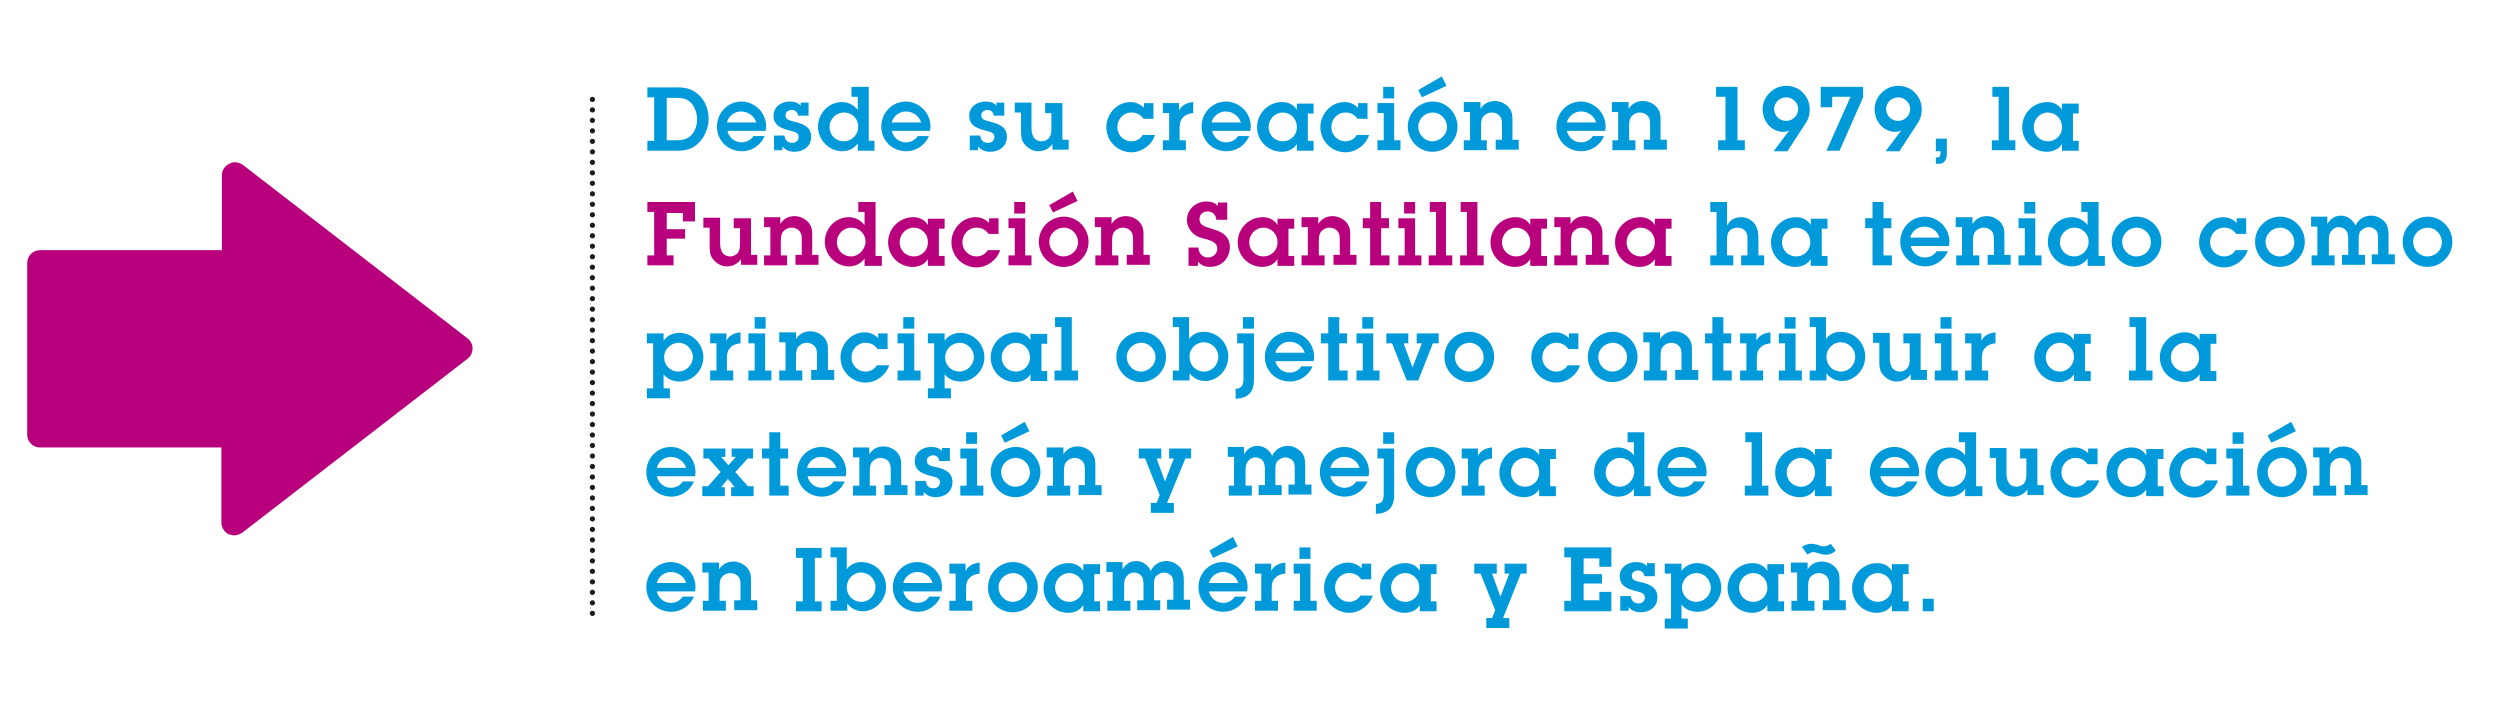 <?xml version="1.0" encoding="utf-8"?>
<!-- Generator: Adobe Illustrator 18.0.0, SVG Export Plug-In . SVG Version: 6.00 Build 0)  -->
<!DOCTYPE svg PUBLIC "-//W3C//DTD SVG 1.1//EN" "http://www.w3.org/Graphics/SVG/1.1/DTD/svg11.dtd">
<svg version="1.1" xmlns="http://www.w3.org/2000/svg" xmlns:xlink="http://www.w3.org/1999/xlink" x="0px" y="0px"
	 viewBox="0 0 477.7 137.8" enable-background="new 0 0 477.7 137.8" xml:space="preserve">
<g id="Capa_1">
</g>
<g id="Capa_2">
	<g>
		<path fill="#B9007C" d="M44.8,102.3c-0.4,0-0.7-0.1-1.1-0.2c-0.8-0.4-1.4-1.3-1.4-2.2V85.5H7.6c-1.3,0-2.4-1.1-2.4-2.4V50.2
			c0-1.3,1.1-2.4,2.4-2.4h34.8V33.5c0-0.9,0.5-1.8,1.4-2.2c0.3-0.2,0.7-0.3,1.1-0.3c0.5,0,1.1,0.2,1.5,0.5l43,33.2
			c0.6,0.5,0.9,1.2,0.9,1.9c0,0.8-0.4,1.5-0.9,1.9l-43,33.2C45.8,102.1,45.3,102.3,44.8,102.3"/>
		<path fill="#009ADA" d="M123.7,28.8h5.7c1.8,0,3.2-0.4,4.4-1.8c1-1.2,1.6-2.7,1.6-4.2c0-1.7-0.5-3.3-1.7-4.5
			c-1.2-1.2-2.5-1.6-4.2-1.6h-5.8v1.9h1.3v8.3h-1.3V28.8z M127.3,18.7h1.9c1.1,0,2,0.1,2.9,1c0.7,0.8,1.1,2,1.1,3.1
			c0,1-0.3,2.1-1,2.9c-0.8,0.9-1.8,1.1-3,1.1h-1.8V18.7z M143.9,26.1c-0.5,0.7-1.3,1.1-2.2,1.1c-1.3,0-2.4-0.9-2.7-2.2h7.3l0.1-0.7
			c0-1.3-0.4-2.4-1.3-3.4c-0.9-0.9-2.1-1.5-3.4-1.5c-2.7,0-4.7,2.2-4.7,4.8c0,2.7,2.1,4.7,4.8,4.7c1.9,0,3.6-1.2,4.3-2.9H143.9z
			 M138.9,23.4c0.3-1.2,1.4-2.1,2.7-2.1c1.3,0,2.5,0.8,2.9,2.1H138.9z M147.9,26.1v2.6h1.6V28c0.6,0.7,1.4,1,2.3,1
			c1.7,0,3.2-1,3.2-2.9c0-2-1.8-2.5-3.4-2.9c-0.7-0.2-1.5-0.3-1.5-1.2c0-0.6,0.6-1,1.2-1c0.6,0,1.1,0.4,1.2,1.1h2v-2.5H153v0.6
			c-0.5-0.6-1.2-0.8-2.1-0.8c-1.6,0-3.1,1-3.1,2.7c0,2,1.7,2.5,3.3,2.9c0.7,0.2,1.5,0.3,1.5,1.2c0,0.7-0.6,1.1-1.2,1.1
			c-0.9,0-1.4-0.5-1.5-1.4H147.9z M163.9,28.8h3.2v-1.9H166V16.6h-3.3v1.9h1.2V21c-0.7-0.9-1.8-1.5-3-1.5c-2.6,0-4.6,2.2-4.6,4.7
			c0,2.5,2.1,4.7,4.6,4.7c1.2,0,2.3-0.5,3-1.5V28.8z M161.2,27c-1.5,0-2.7-1.2-2.7-2.7c0-1.5,1.2-2.8,2.8-2.8c1.5,0,2.7,1.2,2.7,2.7
			C164,25.7,162.8,27,161.2,27 M175.3,26.1c-0.5,0.7-1.3,1.1-2.2,1.1c-1.3,0-2.4-0.9-2.7-2.2h7.3l0.1-0.7c0-1.3-0.4-2.4-1.3-3.4
			c-0.9-0.9-2.1-1.5-3.4-1.5c-2.7,0-4.7,2.2-4.7,4.8c0,2.7,2.1,4.7,4.8,4.7c1.9,0,3.6-1.2,4.3-2.9H175.3z M170.4,23.4
			c0.3-1.2,1.4-2.1,2.7-2.1c1.3,0,2.5,0.8,2.9,2.1H170.4z M185.3,26.1v2.6h1.6V28c0.6,0.7,1.4,1,2.3,1c1.7,0,3.2-1,3.2-2.9
			c0-2-1.8-2.5-3.4-2.9c-0.7-0.2-1.5-0.3-1.5-1.2c0-0.6,0.6-1,1.2-1c0.6,0,1.1,0.4,1.2,1.1h2v-2.5h-1.5v0.6
			c-0.5-0.6-1.2-0.8-2.1-0.8c-1.6,0-3.1,1-3.1,2.7c0,2,1.7,2.5,3.3,2.9c0.7,0.2,1.5,0.3,1.5,1.2c0,0.7-0.6,1.1-1.2,1.1
			c-0.9,0-1.4-0.5-1.5-1.4H185.3z M202.9,19.7h-3.2v1.9h1.2v2.9c0,0.6,0,1.2-0.4,1.8c-0.4,0.5-1,0.7-1.5,0.7c-0.6,0-1.2-0.3-1.5-0.8
			c-0.3-0.5-0.4-1.1-0.4-1.7v-4.9h-3.2v1.9h1.2v3.6c0,1,0.1,1.9,0.8,2.6c0.6,0.7,1.5,1.2,2.5,1.2c1.1,0,2.1-0.5,2.7-1.4v1.1h3.1
			v-1.9h-1.2V19.7z M218.4,25.7c-0.4,0.8-1.3,1.3-2.2,1.3c-1.5,0-2.7-1.2-2.7-2.7c0-1.5,1.1-2.8,2.7-2.8c0.5,0,0.9,0.1,1.3,0.3
			c0.4,0.2,0.7,0.5,1,0.9h1.9v-3h-1.8v0.9c-0.7-0.7-1.6-1.1-2.6-1.1c-2.6,0-4.6,2.3-4.6,4.8c0,2.7,2.2,4.8,4.8,4.8
			c2,0,3.9-1.4,4.5-3.3H218.4z M225.3,19.7h-3.1v1.9h1.2v5.2h-1.2v1.9h4.4v-1.9h-1.2v-2.3c0-0.8,0.1-1.6,0.8-2.2
			c0.5-0.5,1.1-0.6,1.8-0.7v-2.1c-1.2,0.1-2.2,0.6-2.7,1.6V19.7z M236.5,26.1c-0.5,0.7-1.3,1.1-2.2,1.1c-1.3,0-2.4-0.9-2.7-2.2h7.3
			l0.1-0.7c0-1.3-0.4-2.4-1.3-3.4c-0.9-0.9-2.1-1.5-3.4-1.5c-2.7,0-4.7,2.2-4.7,4.8c0,2.7,2.1,4.7,4.8,4.7c1.9,0,3.6-1.2,4.3-2.9
			H236.5z M231.5,23.4c0.3-1.2,1.4-2.1,2.7-2.1c1.3,0,2.5,0.8,2.9,2.1H231.5z M247.8,28.8h3.2v-1.9h-1.1v-5.2h1.1v-1.9h-3.2V21
			c-0.6-1-1.6-1.5-2.8-1.5c-2.7,0-4.8,2.2-4.8,4.8c0,2.6,2.1,4.7,4.7,4.7c1.2,0,2.3-0.5,2.9-1.5V28.8z M245.1,27
			c-1.5,0-2.7-1.2-2.7-2.7c0-1.5,1.2-2.8,2.7-2.8c1.5,0,2.7,1.2,2.7,2.7C247.9,25.7,246.7,27,245.1,27 M259.3,25.7
			c-0.4,0.8-1.3,1.3-2.2,1.3c-1.5,0-2.7-1.2-2.7-2.7c0-1.5,1.1-2.8,2.7-2.8c0.5,0,0.9,0.1,1.3,0.3c0.4,0.2,0.7,0.5,1,0.9h1.9v-3
			h-1.8v0.9c-0.7-0.7-1.6-1.1-2.6-1.1c-2.6,0-4.6,2.3-4.6,4.8c0,2.7,2.2,4.8,4.8,4.8c2,0,3.9-1.4,4.5-3.3H259.3z M266.4,19.7h-3.2
			v1.9h1.2v5.2h-1.2v1.9h4.4v-1.9h-1.2V19.7z M266.4,16.6h-2.1v2.2h2.1V16.6z M273.7,29c2.7,0,4.8-2.2,4.8-4.8
			c0-2.6-2.1-4.8-4.7-4.8c-2.6,0-4.8,2.1-4.8,4.8C269,26.8,271.1,29,273.7,29 M273.7,27c-1.5,0-2.7-1.3-2.7-2.8
			c0-1.5,1.3-2.7,2.8-2.7c1.5,0,2.7,1.3,2.7,2.8C276.5,25.7,275.2,27,273.7,27 M271.7,18.6l4.7-2.2l-0.9-1.8l-4.5,2.6L271.7,18.6z
			 M280.9,26.8h-1.2v1.9h4.4v-1.9H283v-2.6c0-0.6,0-1.4,0.4-1.9c0.4-0.5,1-0.8,1.6-0.8c0.6,0,1.2,0.2,1.6,0.7
			c0.4,0.5,0.4,1.1,0.4,1.6v2.9h-1.2v1.9h4.4v-1.9h-1.2v-3.6c0-1,0-1.8-0.8-2.7c-0.7-0.7-1.6-1.1-2.6-1.1c-1.1,0-2.1,0.5-2.7,1.5
			v-1.3h-3.2v1.9h1.2V26.8z M304.3,26.1c-0.5,0.7-1.3,1.1-2.2,1.1c-1.3,0-2.4-0.9-2.7-2.2h7.3l0.1-0.7c0-1.3-0.4-2.4-1.3-3.4
			c-0.9-0.9-2.1-1.5-3.4-1.5c-2.7,0-4.7,2.2-4.7,4.8c0,2.7,2.1,4.7,4.8,4.7c1.9,0,3.6-1.2,4.3-2.9H304.3z M299.4,23.4
			c0.3-1.2,1.4-2.1,2.7-2.1c1.3,0,2.5,0.8,2.9,2.1H299.4z M309.3,26.8h-1.2v1.9h4.4v-1.9h-1.2v-2.6c0-0.6,0-1.4,0.4-1.9
			c0.4-0.5,1-0.8,1.6-0.8c0.6,0,1.2,0.2,1.6,0.7c0.4,0.5,0.4,1.1,0.4,1.6v2.9h-1.2v1.9h4.4v-1.9h-1.2v-3.6c0-1,0-1.8-0.8-2.7
			c-0.7-0.7-1.6-1.1-2.6-1.1c-1.1,0-2.1,0.5-2.7,1.5v-1.3h-3.2v1.9h1.2V26.8z M331.9,16.6h-4v1.9h1.8v8.3h-1.4v1.9h5.1v-1.9h-1.4
			V16.6z M341.6,28.8l3.2-4.9c0.7-1,1-1.8,1-3c0-1.3-0.5-2.4-1.4-3.3c-0.8-0.8-2-1.2-3.1-1.2c-2.4,0-4.5,2-4.5,4.5
			c0,2.2,1.6,4.3,4,4.3c0.4,0,0.7-0.1,1.1-0.3l-3,4H341.6z M341.3,23.1c-1.3,0-2.3-1-2.3-2.3c0-1.2,1.1-2.2,2.3-2.2
			c1.2,0,2.3,1,2.3,2.2C343.6,22,342.6,23.1,341.3,23.1 M347.9,16.6v3.9h2.2v-2h3.5L349,28.8h2.5l4.5-10.2v-2H347.9z M363,28.8
			l3.2-4.9c0.7-1,1-1.8,1-3c0-1.3-0.5-2.4-1.4-3.3c-0.8-0.8-2-1.2-3.1-1.2c-2.4,0-4.5,2-4.5,4.5c0,2.2,1.6,4.3,4,4.3
			c0.4,0,0.7-0.1,1.1-0.3l-3,4H363z M362.7,23.1c-1.3,0-2.3-1-2.3-2.3c0-1.2,1.1-2.2,2.3-2.2c1.2,0,2.3,1,2.3,2.2
			C365,22,364,23.1,362.7,23.1 M370.8,28.8V29c0,0.5,0,1.1-0.7,1.1h-0.2v1.2h0.3c0.6,0,1,0,1.4-0.5c0.4-0.5,0.4-1,0.4-1.6v-2.7h-2.1
			v2.4H370.8z M383.9,16.6h-3.2v1.9h1.2v8.3h-1.3v1.9h4.5v-1.9h-1.2V16.6z M394,28.8h3.2v-1.9h-1.1v-5.2h1.1v-1.9H394V21
			c-0.6-1-1.6-1.5-2.8-1.5c-2.7,0-4.8,2.2-4.8,4.8c0,2.6,2.1,4.7,4.7,4.7c1.2,0,2.3-0.5,2.9-1.5V28.8z M391.3,27
			c-1.5,0-2.7-1.2-2.7-2.7c0-1.5,1.2-2.8,2.7-2.8c1.5,0,2.7,1.2,2.7,2.7C394.1,25.7,392.9,27,391.3,27"/>
		<path fill="#B9007C" d="M125,48.8h-1.3v1.9h5v-1.9h-1.3v-3.2h3.5v-1.8h-3.5v-3.1h3.1v1.6h2.3v-3.7h-9.1v1.9h1.3V48.8z M143.4,41.7
			h-3.2v1.9h1.2v2.9c0,0.6,0,1.2-0.4,1.8c-0.4,0.5-1,0.7-1.5,0.7c-0.6,0-1.2-0.3-1.5-0.8c-0.3-0.5-0.4-1.1-0.4-1.7v-4.9h-3.2v1.9
			h1.2v3.6c0,1,0.1,1.9,0.8,2.6c0.6,0.7,1.5,1.2,2.5,1.2c1.1,0,2.1-0.5,2.7-1.4v1.1h3.1v-1.9h-1.2V41.7z M147.2,48.8H146v1.9h4.4
			v-1.9h-1.2v-2.6c0-0.6,0-1.4,0.4-1.9c0.4-0.5,1-0.8,1.6-0.8c0.6,0,1.2,0.2,1.6,0.7c0.4,0.5,0.4,1.1,0.4,1.6v2.9h-1.2v1.9h4.4v-1.9
			h-1.2v-3.6c0-1,0-1.8-0.8-2.7c-0.7-0.7-1.6-1.1-2.6-1.1c-1.1,0-2.1,0.5-2.7,1.5v-1.3H146v1.9h1.2V48.8z M165.3,50.8h3.2v-1.9h-1.2
			V38.6h-3.3v1.9h1.2V43c-0.7-0.9-1.8-1.5-3-1.5c-2.6,0-4.6,2.2-4.6,4.7c0,2.5,2.1,4.7,4.6,4.7c1.2,0,2.3-0.5,3-1.5V50.8z M162.6,49
			c-1.5,0-2.7-1.2-2.7-2.7c0-1.5,1.2-2.8,2.8-2.8c1.5,0,2.7,1.2,2.7,2.7C165.3,47.7,164.1,49,162.6,49 M177.3,50.8h3.2v-1.9h-1.1
			v-5.2h1.1v-1.9h-3.2V43c-0.6-1-1.6-1.5-2.8-1.5c-2.7,0-4.8,2.2-4.8,4.8c0,2.6,2.1,4.7,4.7,4.7c1.2,0,2.3-0.5,2.9-1.5V50.8z
			 M174.6,49c-1.5,0-2.7-1.2-2.7-2.7c0-1.5,1.2-2.8,2.7-2.8c1.5,0,2.7,1.2,2.7,2.7C177.4,47.7,176.2,49,174.6,49 M188.8,47.7
			c-0.4,0.8-1.3,1.3-2.2,1.3c-1.5,0-2.7-1.2-2.7-2.7c0-1.5,1.1-2.8,2.7-2.8c0.5,0,0.9,0.1,1.3,0.3c0.4,0.2,0.7,0.5,1,0.9h1.9v-3H189
			v0.9c-0.7-0.7-1.6-1.1-2.6-1.1c-2.6,0-4.6,2.3-4.6,4.8c0,2.7,2.2,4.8,4.8,4.8c2,0,3.9-1.4,4.5-3.3H188.8z M195.9,41.7h-3.2v1.9
			h1.2v5.2h-1.2v1.9h4.4v-1.9h-1.2V41.7z M195.9,38.6h-2.1v2.2h2.1V38.6z M203.2,51c2.7,0,4.8-2.2,4.8-4.8c0-2.6-2.1-4.8-4.7-4.8
			c-2.6,0-4.8,2.1-4.8,4.8C198.5,48.8,200.6,51,203.2,51 M203.2,49c-1.5,0-2.7-1.3-2.7-2.8c0-1.5,1.3-2.7,2.8-2.7
			c1.5,0,2.7,1.3,2.7,2.8C206,47.8,204.7,49,203.2,49 M201.2,40.6l4.7-2.2l-0.9-1.8l-4.5,2.6L201.2,40.6z M210.5,48.8h-1.2v1.9h4.4
			v-1.9h-1.2v-2.6c0-0.6,0-1.4,0.4-1.9c0.4-0.5,1-0.8,1.6-0.8c0.6,0,1.2,0.2,1.6,0.7c0.4,0.5,0.4,1.1,0.4,1.6v2.9h-1.2v1.9h4.4v-1.9
			h-1.2v-3.6c0-1,0-1.8-0.8-2.7c-0.7-0.7-1.6-1.1-2.6-1.1c-1.1,0-2.1,0.5-2.7,1.5v-1.3h-3.2v1.9h1.2V48.8z M227.1,47.2v3.6h1.8V50
			c0.6,0.7,1.4,1,2.3,1c2.2,0,3.8-1.6,3.8-3.8c0-1-0.4-1.9-1.2-2.5c-0.8-0.6-1.7-0.8-2.6-1.1c-0.9-0.3-2-0.5-2-1.7
			c0-1,0.7-1.5,1.6-1.5c0.9,0,1.6,0.7,1.6,1.6h2.1v-3.3h-1.8v0.7c-0.5-0.7-1.3-0.9-2.2-0.9c-2,0-3.7,1.5-3.7,3.5
			c0,1.1,0.5,2,1.3,2.7c0.7,0.6,1.5,0.8,2.4,1c0.9,0.3,2.1,0.6,2.1,1.8c0,1-0.8,1.7-1.8,1.7c-1.1,0-1.8-0.9-1.8-1.9H227.1z
			 M244.1,50.8h3.2v-1.9h-1.1v-5.2h1.1v-1.9h-3.2V43c-0.6-1-1.6-1.5-2.8-1.5c-2.7,0-4.8,2.2-4.8,4.8c0,2.6,2.1,4.7,4.7,4.7
			c1.2,0,2.3-0.5,2.9-1.5V50.8z M241.4,49c-1.5,0-2.7-1.2-2.7-2.7c0-1.5,1.2-2.8,2.7-2.8c1.5,0,2.7,1.2,2.7,2.7
			C244.2,47.7,243,49,241.4,49 M249.9,48.8h-1.2v1.9h4.4v-1.9H252v-2.6c0-0.6,0-1.4,0.4-1.9c0.4-0.5,1-0.8,1.6-0.8
			c0.6,0,1.2,0.2,1.6,0.7c0.4,0.5,0.4,1.1,0.4,1.6v2.9h-1.2v1.9h4.4v-1.9H258v-3.6c0-1,0-1.8-0.8-2.7c-0.7-0.7-1.6-1.1-2.6-1.1
			c-1.1,0-2.1,0.5-2.7,1.5v-1.3h-3.2v1.9h1.2V48.8z M263.9,43.6h1.5v-1.9h-1.5v-3.1h-2.1v3.1h-1.4v1.9h1.4v7.1h3.7v-1.9h-1.6V43.6z
			 M270.4,41.7h-3.2v1.9h1.2v5.2h-1.2v1.9h4.4v-1.9h-1.2V41.7z M270.4,38.6h-2.1v2.2h2.1V38.6z M276.4,38.6h-3.2v1.9h1.2v8.3H273
			v1.9h4.5v-1.9h-1.2V38.6z M282.3,38.6h-3.2v1.9h1.2v8.3H279v1.9h4.5v-1.9h-1.2V38.6z M292.4,50.8h3.2v-1.9h-1.1v-5.2h1.1v-1.9
			h-3.2V43c-0.6-1-1.6-1.5-2.8-1.5c-2.7,0-4.8,2.2-4.8,4.8c0,2.6,2.1,4.7,4.7,4.7c1.2,0,2.3-0.5,2.9-1.5V50.8z M289.7,49
			c-1.5,0-2.7-1.2-2.7-2.7c0-1.5,1.2-2.8,2.7-2.8c1.5,0,2.7,1.2,2.7,2.7C292.5,47.7,291.3,49,289.7,49 M298.2,48.8H297v1.9h4.4v-1.9
			h-1.2v-2.6c0-0.6,0-1.4,0.4-1.9c0.4-0.5,1-0.8,1.6-0.8c0.6,0,1.2,0.2,1.6,0.7c0.4,0.5,0.4,1.1,0.4,1.6v2.9h-1.2v1.9h4.4v-1.9h-1.2
			v-3.6c0-1,0-1.8-0.8-2.7c-0.7-0.7-1.6-1.1-2.6-1.1c-1.1,0-2.1,0.5-2.7,1.5v-1.3H297v1.9h1.2V48.8z M316.2,50.8h3.2v-1.9h-1.1v-5.2
			h1.1v-1.9h-3.2V43c-0.6-1-1.6-1.5-2.8-1.5c-2.7,0-4.8,2.2-4.8,4.8c0,2.6,2.1,4.7,4.7,4.7c1.2,0,2.3-0.5,2.9-1.5V50.8z M313.5,49
			c-1.5,0-2.7-1.2-2.7-2.7c0-1.5,1.2-2.8,2.7-2.8c1.5,0,2.7,1.2,2.7,2.7C316.3,47.7,315.1,49,313.5,49"/>
		<path fill="#009ADA" d="M330,38.6h-3.2v1.9h1.2v8.3h-1.2v1.9h4.4v-1.9H330v-2.8c0-0.7,0-1.3,0.4-1.8c0.4-0.5,1-0.7,1.6-0.7
			c0.7,0,1.3,0.3,1.6,0.8c0.4,0.6,0.3,1.2,0.3,1.9v2.6h-1.2v1.9h4.4v-1.9H336v-3.1c0-1.1-0.1-2-0.7-2.9c-0.6-0.8-1.5-1.3-2.6-1.3
			c-1.2,0-2.1,0.5-2.7,1.6V38.6z M346,50.8h3.2v-1.9h-1.1v-5.2h1.1v-1.9H346V43c-0.6-1-1.6-1.5-2.8-1.5c-2.7,0-4.8,2.2-4.8,4.8
			c0,2.6,2.1,4.7,4.7,4.7c1.2,0,2.3-0.5,2.9-1.5V50.8z M343.2,49c-1.5,0-2.7-1.2-2.7-2.7c0-1.5,1.2-2.8,2.7-2.8
			c1.5,0,2.7,1.2,2.7,2.7C346,47.7,344.8,49,343.2,49 M359.9,43.6h1.5v-1.9h-1.5v-3.1h-2.1v3.1h-1.4v1.9h1.4v7.1h3.7v-1.9h-1.6V43.6
			z M370,48.1c-0.5,0.7-1.3,1.1-2.2,1.1c-1.3,0-2.4-0.9-2.7-2.2h7.3l0.1-0.7c0-1.3-0.4-2.4-1.3-3.4c-0.9-0.9-2.1-1.5-3.4-1.5
			c-2.7,0-4.7,2.2-4.7,4.8c0,2.7,2.1,4.7,4.8,4.7c1.9,0,3.6-1.2,4.3-2.9H370z M365,45.4c0.3-1.2,1.4-2.1,2.7-2.1
			c1.3,0,2.5,0.8,2.9,2.1H365z M375,48.8h-1.2v1.9h4.4v-1.9h-1.2v-2.6c0-0.6,0-1.4,0.4-1.9c0.4-0.5,1-0.8,1.6-0.8
			c0.6,0,1.2,0.2,1.6,0.7c0.4,0.5,0.4,1.1,0.4,1.6v2.9h-1.2v1.9h4.4v-1.9h-1.2v-3.6c0-1,0-1.8-0.8-2.7c-0.7-0.7-1.6-1.1-2.6-1.1
			c-1.1,0-2.1,0.5-2.7,1.5v-1.3h-3.2v1.9h1.2V48.8z M388.9,41.7h-3.2v1.9h1.2v5.2h-1.2v1.9h4.4v-1.9h-1.2V41.7z M388.9,38.6h-2.1
			v2.2h2.1V38.6z M399,50.8h3.2v-1.9h-1.2V38.6h-3.3v1.9h1.2V43c-0.7-0.9-1.8-1.5-3-1.5c-2.6,0-4.6,2.2-4.6,4.7
			c0,2.5,2.1,4.7,4.6,4.7c1.2,0,2.3-0.5,3-1.5V50.8z M396.3,49c-1.5,0-2.7-1.2-2.7-2.7c0-1.5,1.2-2.8,2.8-2.8c1.5,0,2.7,1.2,2.7,2.7
			C399.1,47.7,397.9,49,396.3,49 M408.2,51c2.7,0,4.8-2.2,4.8-4.8c0-2.6-2.1-4.8-4.7-4.8c-2.6,0-4.8,2.1-4.8,4.8
			C403.5,48.8,405.6,51,408.2,51 M408.2,49c-1.5,0-2.7-1.3-2.7-2.8c0-1.5,1.3-2.7,2.8-2.7c1.5,0,2.7,1.3,2.7,2.8
			C411,47.8,409.8,49,408.2,49 M427.2,47.7c-0.4,0.8-1.3,1.3-2.2,1.3c-1.5,0-2.7-1.2-2.7-2.7c0-1.5,1.1-2.8,2.7-2.8
			c0.5,0,0.9,0.1,1.3,0.3c0.4,0.2,0.7,0.5,1,0.9h1.9v-3h-1.8v0.9c-0.7-0.7-1.6-1.1-2.6-1.1c-2.6,0-4.6,2.3-4.6,4.8
			c0,2.7,2.2,4.8,4.8,4.8c2,0,3.9-1.4,4.5-3.3H427.2z M435.6,51c2.7,0,4.8-2.2,4.8-4.8c0-2.6-2.1-4.8-4.7-4.8
			c-2.6,0-4.8,2.1-4.8,4.8C430.9,48.8,433,51,435.6,51 M435.6,49c-1.5,0-2.7-1.3-2.7-2.8c0-1.5,1.3-2.7,2.8-2.7
			c1.5,0,2.7,1.3,2.7,2.8C438.4,47.8,437.1,49,435.6,49 M442.9,48.8h-1.2v1.9h4.4v-1.9H445V46c0-0.7,0-1.3,0.5-1.9
			c0.4-0.5,0.9-0.7,1.4-0.7c0.6,0,1.2,0.3,1.5,0.8c0.3,0.5,0.3,1.2,0.3,1.7v2.8h-1.2v1.9h4.4v-1.9h-1.2v-2.9c0-0.7,0-1.2,0.4-1.7
			c0.4-0.4,1-0.7,1.5-0.7c0.6,0,1.1,0.3,1.5,0.7c0.3,0.5,0.3,1.1,0.3,1.6v2.9h-1.2v1.9h4.4v-1.9h-1.2v-3.4c0-1,0-1.9-0.7-2.8
			c-0.7-0.7-1.6-1.2-2.6-1.2c-1.3,0-2.5,0.7-3,1.9c-0.5-1.1-1.6-1.9-2.8-1.9c-1.1,0-2,0.6-2.6,1.6v-1.4h-3.1v1.9h1.2V48.8z
			 M463.8,51c2.7,0,4.8-2.2,4.8-4.8c0-2.6-2.1-4.8-4.7-4.8c-2.6,0-4.8,2.1-4.8,4.8C459.1,48.8,461.2,51,463.8,51 M463.8,49
			c-1.5,0-2.7-1.3-2.7-2.8c0-1.5,1.3-2.7,2.8-2.7c1.5,0,2.7,1.3,2.7,2.8C466.6,47.8,465.4,49,463.8,49"/>
		<path fill="#009ADA" d="M124.8,74.2h-1.2v1.9h4.4v-1.9h-1.2v-2.7c0.7,1,1.9,1.4,3.1,1.4c2.5,0,4.5-2.2,4.5-4.6
			c0-2.6-2.1-4.7-4.6-4.7c-1.2,0-2.3,0.5-3,1.5v-1.4h-3.2v1.9h1.2V74.2z M129.6,71c-1.5,0-2.7-1.2-2.7-2.7c0-1.6,1.3-2.8,2.8-2.8
			c1.5,0,2.7,1.3,2.7,2.8C132.3,69.8,131.1,71,129.6,71 M138.8,63.7h-3.1v1.9h1.2v5.2h-1.2v1.9h4.4v-1.9h-1.2v-2.3
			c0-0.9,0.1-1.6,0.8-2.2c0.5-0.5,1.1-0.6,1.8-0.7v-2.1c-1.2,0.1-2.2,0.6-2.7,1.6V63.7z M146.3,63.7H143v1.9h1.2v5.2H143v1.9h4.4
			v-1.9h-1.2V63.7z M146.3,60.6h-2.1v2.2h2.1V60.6z M150.1,70.8h-1.2v1.9h4.4v-1.9h-1.2v-2.6c0-0.6,0-1.4,0.4-1.9
			c0.4-0.5,1-0.8,1.6-0.8c0.6,0,1.2,0.2,1.6,0.7c0.4,0.5,0.4,1.1,0.4,1.6v2.9H155v1.9h4.4v-1.9h-1.2v-3.6c0-1,0-1.8-0.8-2.7
			c-0.7-0.7-1.6-1.1-2.6-1.1c-1.1,0-2.1,0.5-2.7,1.5v-1.3h-3.2v1.9h1.2V70.8z M167.6,69.7c-0.4,0.8-1.3,1.3-2.2,1.3
			c-1.5,0-2.7-1.2-2.7-2.7c0-1.5,1.1-2.8,2.7-2.8c0.5,0,0.9,0.1,1.3,0.3c0.4,0.2,0.7,0.5,1,0.9h1.9v-3h-1.8v0.9
			c-0.7-0.7-1.6-1.1-2.6-1.1c-2.6,0-4.6,2.3-4.6,4.8c0,2.7,2.2,4.8,4.8,4.8c2,0,3.9-1.4,4.5-3.3H167.6z M174.7,63.7h-3.2v1.9h1.2
			v5.2h-1.2v1.9h4.4v-1.9h-1.2V63.7z M174.7,60.6h-2.1v2.2h2.1V60.6z M178.5,74.2h-1.2v1.9h4.4v-1.9h-1.2v-2.7
			c0.7,1,1.9,1.4,3.1,1.4c2.5,0,4.5-2.2,4.5-4.6c0-2.6-2.1-4.7-4.6-4.7c-1.2,0-2.3,0.5-3,1.5v-1.4h-3.2v1.9h1.2V74.2z M183.3,71
			c-1.5,0-2.7-1.2-2.7-2.7c0-1.6,1.3-2.8,2.8-2.8c1.5,0,2.7,1.3,2.7,2.8C186,69.8,184.8,71,183.3,71 M196.9,72.8h3.2v-1.9H199v-5.2
			h1.1v-1.9h-3.2V65c-0.6-1-1.6-1.5-2.8-1.5c-2.7,0-4.8,2.2-4.8,4.8c0,2.6,2.1,4.7,4.7,4.7c1.2,0,2.3-0.5,2.9-1.5V72.8z M194.1,71
			c-1.5,0-2.7-1.2-2.7-2.7c0-1.5,1.2-2.8,2.7-2.8c1.5,0,2.7,1.2,2.7,2.7C196.9,69.7,195.7,71,194.1,71 M204.8,60.6h-3.2v1.9h1.2v8.3
			h-1.3v1.9h4.5v-1.9h-1.2V60.6z M218,73c2.7,0,4.8-2.2,4.8-4.8c0-2.6-2.1-4.8-4.7-4.8c-2.6,0-4.8,2.1-4.8,4.8
			C213.3,70.8,215.4,73,218,73 M218,71c-1.5,0-2.7-1.3-2.7-2.8c0-1.5,1.3-2.7,2.8-2.7c1.5,0,2.7,1.3,2.7,2.8
			C220.8,69.7,219.5,71,218,71 M227.3,60.6h-3.2v1.9h1.2v8.3h-1.2v1.9h3.2v-1.4c0.7,1,1.8,1.5,3,1.5c1.2,0,2.4-0.6,3.2-1.5
			c0.8-0.9,1.2-2,1.2-3.2c0-2.6-2.1-4.7-4.7-4.7c-1.2,0-2.2,0.5-2.8,1.4V60.6z M230,65.4c1.5,0,2.8,1.2,2.8,2.8
			c0,1.5-1.2,2.8-2.7,2.8c-1.6,0-2.8-1.2-2.8-2.8C227.2,66.7,228.5,65.4,230,65.4 M239.6,63.7h-3.2v1.9h1.2v6.2
			c0,1.2,0.1,2.4-1.5,2.5v1.9c2.3-0.1,3.5-1.2,3.5-3.6V63.7z M239.6,60.6h-2.1v2.2h2.1V60.6z M248.6,70.1c-0.5,0.7-1.3,1.1-2.2,1.1
			c-1.3,0-2.4-0.9-2.7-2.2h7.3l0.1-0.7c0-1.3-0.4-2.4-1.3-3.4c-0.9-0.9-2.1-1.5-3.4-1.5c-2.7,0-4.7,2.2-4.7,4.8
			c0,2.7,2.1,4.7,4.8,4.7c1.9,0,3.6-1.2,4.3-2.9H248.6z M243.7,67.4c0.3-1.2,1.4-2.1,2.7-2.1c1.3,0,2.5,0.8,2.9,2.1H243.7z
			 M255.9,65.6h1.5v-1.9h-1.5v-3.1h-2.1v3.1h-1.4v1.9h1.4v7.1h3.7v-1.9h-1.6V65.6z M262.4,63.7h-3.2v1.9h1.2v5.2h-1.2v1.9h4.4v-1.9
			h-1.2V63.7z M262.4,60.6h-2.1v2.2h2.1V60.6z M273.8,65.6h1.1v-1.9h-4.2v1.9h1l-1.8,4.6h0l-1.7-4.6h0.9v-1.9h-4.2v1.9h1.1l2.8,7.1
			h2.2L273.8,65.6z M280.7,73c2.7,0,4.8-2.2,4.8-4.8c0-2.6-2.1-4.8-4.7-4.8c-2.6,0-4.8,2.1-4.8,4.8C276,70.8,278.1,73,280.7,73
			 M280.7,71c-1.5,0-2.7-1.3-2.7-2.8c0-1.5,1.3-2.7,2.8-2.7c1.5,0,2.7,1.3,2.7,2.8C283.5,69.7,282.3,71,280.7,71 M299.6,69.7
			c-0.4,0.8-1.3,1.3-2.2,1.3c-1.5,0-2.7-1.2-2.7-2.7c0-1.5,1.1-2.8,2.7-2.8c0.5,0,0.9,0.1,1.3,0.3c0.4,0.2,0.7,0.5,1,0.9h1.9v-3
			h-1.8v0.9c-0.7-0.7-1.6-1.1-2.6-1.1c-2.6,0-4.6,2.3-4.6,4.8c0,2.7,2.2,4.8,4.8,4.8c2,0,3.9-1.4,4.5-3.3H299.6z M308.1,73
			c2.7,0,4.8-2.2,4.8-4.8c0-2.6-2.1-4.8-4.7-4.8c-2.6,0-4.8,2.1-4.8,4.8C303.4,70.8,305.5,73,308.1,73 M308.1,71
			c-1.5,0-2.7-1.3-2.7-2.8c0-1.5,1.3-2.7,2.8-2.7c1.5,0,2.7,1.3,2.7,2.8C310.9,69.7,309.6,71,308.1,71 M315.3,70.8h-1.2v1.9h4.4
			v-1.9h-1.2v-2.6c0-0.6,0-1.4,0.4-1.9c0.4-0.5,1-0.8,1.6-0.8c0.6,0,1.2,0.2,1.6,0.7c0.4,0.5,0.4,1.1,0.4,1.6v2.9h-1.2v1.9h4.4v-1.9
			h-1.2v-3.6c0-1,0-1.8-0.8-2.7c-0.7-0.7-1.6-1.1-2.6-1.1c-1.1,0-2.1,0.5-2.7,1.5v-1.3h-3.2v1.9h1.2V70.8z M329.3,65.6h1.5v-1.9
			h-1.5v-3.1h-2.1v3.1h-1.4v1.9h1.4v7.1h3.7v-1.9h-1.6V65.6z M335.6,63.7h-3.1v1.9h1.2v5.2h-1.2v1.9h4.4v-1.9h-1.2v-2.3
			c0-0.9,0.1-1.6,0.8-2.2c0.5-0.5,1.1-0.6,1.8-0.7v-2.1c-1.2,0.1-2.2,0.6-2.7,1.6V63.7z M343.1,63.7h-3.2v1.9h1.2v5.2h-1.2v1.9h4.4
			v-1.9h-1.2V63.7z M343.1,60.6h-2.1v2.2h2.1V60.6z M349,60.6h-3.2v1.9h1.2v8.3h-1.2v1.9h3.2v-1.4c0.7,1,1.8,1.5,3,1.5
			c1.2,0,2.4-0.6,3.2-1.5c0.8-0.9,1.2-2,1.2-3.2c0-2.6-2.1-4.7-4.7-4.7c-1.2,0-2.2,0.5-2.8,1.4V60.6z M351.7,65.4
			c1.5,0,2.8,1.2,2.8,2.8c0,1.5-1.2,2.8-2.7,2.8c-1.6,0-2.8-1.2-2.8-2.8C349,66.7,350.2,65.4,351.7,65.4 M366.9,63.7h-3.2v1.9h1.2
			v2.9c0,0.6,0,1.2-0.4,1.8c-0.4,0.5-1,0.7-1.5,0.7c-0.6,0-1.2-0.3-1.5-0.8c-0.3-0.5-0.4-1.1-0.4-1.7v-4.9h-3.2v1.9h1.2v3.6
			c0,1,0.1,1.9,0.8,2.6c0.6,0.7,1.5,1.2,2.5,1.2c1.1,0,2.1-0.5,2.7-1.4v1.1h3.1v-1.9h-1.2V63.7z M372.9,63.7h-3.2v1.9h1.2v5.2h-1.2
			v1.9h4.4v-1.9h-1.2V63.7z M372.9,60.6h-2.1v2.2h2.1V60.6z M378.6,63.7h-3.1v1.9h1.2v5.2h-1.2v1.9h4.4v-1.9h-1.2v-2.3
			c0-0.9,0.1-1.6,0.8-2.2c0.5-0.5,1.1-0.6,1.8-0.7v-2.1c-1.2,0.1-2.2,0.6-2.7,1.6V63.7z M396.3,72.8h3.2v-1.9h-1.1v-5.2h1.1v-1.9
			h-3.2V65c-0.6-1-1.6-1.5-2.8-1.5c-2.7,0-4.8,2.2-4.8,4.8c0,2.6,2.1,4.7,4.7,4.7c1.2,0,2.3-0.5,2.9-1.5V72.8z M393.6,71
			c-1.5,0-2.7-1.2-2.7-2.7c0-1.5,1.2-2.8,2.7-2.8c1.5,0,2.7,1.2,2.7,2.7C396.3,69.7,395.1,71,393.6,71 M410.2,60.6h-3.3v1.9h1.2v8.3
			h-1.3v1.9h4.5v-1.9h-1.2V60.6z M420.3,72.8h3.2v-1.9h-1.1v-5.2h1.1v-1.9h-3.2V65c-0.6-1-1.6-1.5-2.8-1.5c-2.7,0-4.8,2.2-4.8,4.8
			c0,2.6,2.1,4.7,4.7,4.7c1.2,0,2.3-0.5,2.9-1.5V72.8z M417.5,71c-1.5,0-2.7-1.2-2.7-2.7c0-1.5,1.2-2.8,2.7-2.8
			c1.5,0,2.7,1.2,2.7,2.7C420.3,69.7,419.1,71,417.5,71"/>
		<path fill="#009ADA" d="M130.4,92.1c-0.5,0.7-1.3,1.1-2.2,1.1c-1.3,0-2.4-0.9-2.7-2.2h7.3l0.1-0.7c0-1.3-0.4-2.4-1.3-3.4
			c-0.9-0.9-2.1-1.5-3.4-1.5c-2.7,0-4.7,2.2-4.7,4.8c0,2.7,2.1,4.7,4.8,4.7c1.9,0,3.6-1.2,4.3-2.9H130.4z M125.5,89.4
			c0.3-1.2,1.4-2.1,2.7-2.1c1.3,0,2.5,0.8,2.9,2.1H125.5z M142.9,87.6h1v-1.9h-4.1v1.6h0.8l-1.4,1.6l-1.4-1.6h0.8v-1.6h-4.2v1.9h1
			l2.3,2.6l-2.4,2.7h-1.1v1.9h4.3v-1.7h-0.7l1.3-1.6l1.3,1.6h-0.7v1.7h4.3v-1.9h-1.1l-2.4-2.7L142.9,87.6z M149.1,87.6h1.5v-1.9
			h-1.5v-3.1H147v3.1h-1.4v1.9h1.4v7.1h3.7v-1.9h-1.6V87.6z M159.2,92.1c-0.5,0.7-1.3,1.1-2.2,1.1c-1.3,0-2.4-0.9-2.7-2.2h7.3
			l0.1-0.7c0-1.3-0.4-2.4-1.3-3.4c-0.9-0.9-2.1-1.5-3.4-1.5c-2.7,0-4.7,2.2-4.7,4.8c0,2.7,2.1,4.7,4.8,4.7c1.9,0,3.6-1.2,4.3-2.9
			H159.2z M154.2,89.4c0.3-1.2,1.4-2.1,2.7-2.1c1.3,0,2.5,0.8,2.9,2.1H154.2z M164.2,92.8H163v1.9h4.4v-1.9h-1.2v-2.6
			c0-0.6,0-1.4,0.4-1.9c0.4-0.5,1-0.8,1.6-0.8c0.6,0,1.2,0.2,1.6,0.7c0.4,0.5,0.4,1.1,0.4,1.6v2.9h-1.2v1.9h4.4v-1.9h-1.2v-3.6
			c0-1,0-1.8-0.8-2.7c-0.7-0.7-1.6-1.1-2.6-1.1c-1.1,0-2.1,0.5-2.7,1.5v-1.3H163v1.9h1.2V92.8z M174.9,92.1v2.6h1.6V94
			c0.6,0.7,1.4,1,2.3,1c1.7,0,3.2-1,3.2-2.9c0-2-1.8-2.6-3.4-2.9c-0.7-0.2-1.5-0.3-1.5-1.2c0-0.6,0.6-1,1.2-1c0.6,0,1.1,0.4,1.2,1.1
			h2v-2.5H180v0.6c-0.5-0.6-1.2-0.8-2.1-0.8c-1.6,0-3.1,1-3.1,2.7c0,2,1.7,2.5,3.3,2.9c0.7,0.2,1.5,0.3,1.5,1.2
			c0,0.7-0.6,1.1-1.2,1.1c-0.9,0-1.4-0.5-1.5-1.4H174.9z M186.7,85.7h-3.2v1.9h1.2v5.2h-1.2v1.9h4.4v-1.9h-1.2V85.7z M186.7,82.6
			h-2.1v2.2h2.1V82.6z M194,95c2.7,0,4.8-2.2,4.8-4.8c0-2.6-2.1-4.8-4.7-4.8c-2.6,0-4.8,2.1-4.8,4.8C189.3,92.8,191.4,95,194,95
			 M194,93c-1.5,0-2.7-1.3-2.7-2.8c0-1.5,1.3-2.7,2.8-2.7c1.5,0,2.7,1.3,2.7,2.8C196.8,91.8,195.6,93,194,93 M192,84.6l4.7-2.2
			l-0.9-1.8l-4.5,2.6L192,84.6z M201.3,92.8h-1.2v1.9h4.4v-1.9h-1.2v-2.6c0-0.6,0-1.4,0.4-1.9c0.4-0.5,1-0.8,1.6-0.8
			c0.6,0,1.2,0.2,1.6,0.7c0.4,0.5,0.4,1.1,0.4,1.6v2.9h-1.2v1.9h4.4v-1.9h-1.2v-3.6c0-1,0-1.8-0.8-2.7c-0.7-0.7-1.6-1.1-2.6-1.1
			c-1.1,0-2.1,0.5-2.7,1.5v-1.3h-3.2v1.9h1.2V92.8z M226.5,87.6h1.1v-1.9h-4.2v1.9h0.9l-1.7,4.4l-1.6-4.4h0.9v-1.9h-4.3v1.9h1.2
			l2.8,7l-0.6,1.5h-1.1v1.9h4.4v-1.9H223L226.5,87.6z M236,92.8h-1.2v1.9h4.4v-1.9h-1.2V90c0-0.7,0-1.3,0.5-1.9
			c0.4-0.5,0.9-0.7,1.4-0.7c0.6,0,1.2,0.3,1.5,0.8c0.3,0.5,0.3,1.2,0.3,1.7v2.8h-1.2v1.9h4.4v-1.9h-1.2v-2.9c0-0.7,0-1.2,0.4-1.7
			c0.4-0.4,1-0.7,1.5-0.7c0.6,0,1.1,0.3,1.5,0.7c0.3,0.5,0.3,1.1,0.3,1.6v2.9h-1.2v1.9h4.4v-1.9h-1.2v-3.4c0-1,0-1.9-0.7-2.8
			c-0.7-0.7-1.6-1.2-2.6-1.2c-1.3,0-2.5,0.7-3,1.9c-0.5-1.1-1.6-1.9-2.8-1.9c-1.2,0-2,0.6-2.6,1.6v-1.4h-3.1v1.9h1.2V92.8z
			 M259.1,92.1c-0.5,0.7-1.3,1.1-2.2,1.1c-1.3,0-2.4-0.9-2.7-2.2h7.3l0.1-0.7c0-1.3-0.4-2.4-1.3-3.4c-0.9-0.9-2.1-1.5-3.4-1.5
			c-2.7,0-4.7,2.2-4.7,4.8c0,2.7,2.1,4.7,4.8,4.7c1.9,0,3.6-1.2,4.3-2.9H259.1z M254.2,89.4c0.3-1.2,1.4-2.1,2.7-2.1
			c1.3,0,2.5,0.8,2.9,2.1H254.2z M266.4,85.7h-3.2v1.9h1.2v6.2c0,1.2,0.1,2.4-1.5,2.5v1.9c2.3-0.1,3.5-1.2,3.5-3.6V85.7z
			 M266.4,82.6h-2.1v2.2h2.1V82.6z M273.3,95c2.7,0,4.8-2.2,4.8-4.8c0-2.6-2.1-4.8-4.7-4.8c-2.6,0-4.8,2.1-4.8,4.8
			C268.5,92.8,270.6,95,273.3,95 M273.3,93c-1.5,0-2.7-1.3-2.7-2.8c0-1.5,1.3-2.7,2.8-2.7c1.5,0,2.7,1.3,2.7,2.8
			C276,91.8,274.8,93,273.3,93 M282.4,85.7h-3.1v1.9h1.2v5.2h-1.2v1.9h4.4v-1.9h-1.2v-2.3c0-0.9,0.1-1.6,0.8-2.2
			c0.5-0.5,1.1-0.6,1.8-0.7v-2.1c-1.2,0.1-2.2,0.6-2.7,1.6V85.7z M294.1,94.8h3.2v-1.9h-1.1v-5.2h1.1v-1.9h-3.2V87
			c-0.6-1-1.6-1.5-2.8-1.5c-2.7,0-4.8,2.2-4.8,4.8c0,2.6,2.1,4.7,4.7,4.7c1.2,0,2.3-0.5,2.9-1.5V94.8z M291.4,93
			c-1.5,0-2.7-1.2-2.7-2.7c0-1.5,1.2-2.8,2.7-2.8c1.5,0,2.7,1.2,2.7,2.7C294.2,91.7,293,93,291.4,93 M312.2,94.8h3.2v-1.9h-1.2V82.6
			H311v1.9h1.2V87c-0.7-0.9-1.8-1.5-3-1.5c-2.6,0-4.6,2.2-4.6,4.7c0,2.5,2.1,4.7,4.6,4.7c1.2,0,2.3-0.5,3-1.5V94.8z M309.5,93
			c-1.5,0-2.7-1.2-2.7-2.7c0-1.5,1.2-2.8,2.8-2.8c1.5,0,2.7,1.2,2.7,2.7C312.2,91.7,311,93,309.5,93 M323.6,92.1
			c-0.5,0.7-1.3,1.1-2.2,1.1c-1.3,0-2.4-0.9-2.7-2.2h7.3l0.1-0.7c0-1.3-0.4-2.4-1.3-3.4c-0.9-0.9-2.1-1.5-3.4-1.5
			c-2.7,0-4.7,2.2-4.7,4.8c0,2.7,2.1,4.7,4.8,4.7c1.9,0,3.6-1.2,4.3-2.9H323.6z M318.6,89.4c0.3-1.2,1.4-2.1,2.7-2.1
			c1.3,0,2.5,0.8,2.9,2.1H318.6z M336.7,82.6h-3.2v1.9h1.2v8.3h-1.3v1.9h4.5v-1.9h-1.2V82.6z M346.8,94.8h3.2v-1.9h-1.1v-5.2h1.1
			v-1.9h-3.2V87c-0.6-1-1.6-1.5-2.8-1.5c-2.7,0-4.8,2.2-4.8,4.8c0,2.6,2.1,4.7,4.7,4.7c1.2,0,2.3-0.5,2.9-1.5V94.8z M344.1,93
			c-1.5,0-2.7-1.2-2.7-2.7c0-1.5,1.2-2.8,2.7-2.8c1.5,0,2.7,1.2,2.7,2.7C346.9,91.7,345.7,93,344.1,93 M364.2,92.1
			c-0.5,0.7-1.3,1.1-2.2,1.1c-1.3,0-2.4-0.9-2.7-2.2h7.3l0.1-0.7c0-1.3-0.4-2.4-1.3-3.4c-0.9-0.9-2.1-1.5-3.4-1.5
			c-2.7,0-4.7,2.2-4.7,4.8c0,2.7,2.1,4.7,4.8,4.7c1.9,0,3.6-1.2,4.3-2.9H364.2z M359.3,89.4c0.3-1.2,1.4-2.1,2.7-2.1
			c1.3,0,2.5,0.8,2.9,2.1H359.3z M375.6,94.8h3.2v-1.9h-1.2V82.6h-3.3v1.9h1.2V87c-0.7-0.9-1.8-1.5-3-1.5c-2.6,0-4.6,2.2-4.6,4.7
			c0,2.5,2.1,4.7,4.6,4.7c1.2,0,2.3-0.5,3-1.5V94.8z M372.9,93c-1.5,0-2.7-1.2-2.7-2.7c0-1.5,1.2-2.8,2.8-2.8c1.5,0,2.7,1.2,2.7,2.7
			C375.6,91.7,374.4,93,372.9,93 M389.2,85.7h-3.2v1.9h1.2v2.9c0,0.6,0,1.2-0.4,1.8c-0.4,0.5-1,0.7-1.5,0.7c-0.6,0-1.2-0.3-1.5-0.8
			c-0.3-0.5-0.4-1.1-0.4-1.7v-4.9h-3.2v1.9h1.2v3.6c0,1,0.1,1.9,0.8,2.6c0.6,0.7,1.5,1.2,2.5,1.2c1.1,0,2.1-0.5,2.7-1.4v1.1h3.1
			v-1.9h-1.2V85.7z M398.8,91.7c-0.4,0.8-1.3,1.3-2.2,1.3c-1.5,0-2.7-1.2-2.7-2.7c0-1.5,1.1-2.8,2.7-2.8c0.5,0,0.9,0.1,1.3,0.3
			c0.4,0.2,0.7,0.5,1,0.9h1.9v-3h-1.8v0.9c-0.7-0.7-1.6-1.1-2.6-1.1c-2.6,0-4.6,2.3-4.6,4.8c0,2.7,2.2,4.8,4.8,4.8
			c2,0,3.9-1.4,4.5-3.3H398.8z M410.1,94.8h3.3v-1.9h-1.1v-5.2h1.1v-1.9h-3.3V87c-0.6-1-1.6-1.5-2.8-1.5c-2.7,0-4.8,2.2-4.8,4.8
			c0,2.6,2.1,4.7,4.7,4.7c1.2,0,2.3-0.5,2.9-1.5V94.8z M407.3,93c-1.5,0-2.7-1.2-2.7-2.7c0-1.5,1.2-2.8,2.7-2.8
			c1.5,0,2.7,1.2,2.7,2.7C410.1,91.7,408.9,93,407.3,93 M421.5,91.7c-0.4,0.8-1.3,1.3-2.2,1.3c-1.5,0-2.7-1.2-2.7-2.7
			c0-1.5,1.1-2.8,2.7-2.8c0.5,0,0.9,0.1,1.3,0.3c0.4,0.2,0.7,0.5,1,0.9h1.9v-3h-1.8v0.9c-0.7-0.7-1.6-1.1-2.6-1.1
			c-2.6,0-4.6,2.3-4.6,4.8c0,2.7,2.2,4.8,4.8,4.8c2,0,3.9-1.4,4.5-3.3H421.5z M428.7,85.7h-3.3v1.9h1.2v5.2h-1.2v1.9h4.4v-1.9h-1.2
			V85.7z M428.7,82.6h-2.1v2.2h2.1V82.6z M436,95c2.7,0,4.8-2.2,4.8-4.8c0-2.6-2.1-4.8-4.7-4.8c-2.6,0-4.8,2.1-4.8,4.8
			C431.2,92.8,433.3,95,436,95 M436,93c-1.6,0-2.7-1.3-2.7-2.8c0-1.5,1.3-2.7,2.8-2.7c1.5,0,2.7,1.3,2.7,2.8
			C438.7,91.8,437.5,93,436,93 M434,84.6l4.7-2.2l-0.9-1.8l-4.5,2.6L434,84.6z M443.2,92.8H442v1.9h4.4v-1.9h-1.2v-2.6
			c0-0.6,0-1.4,0.4-1.9c0.4-0.5,1-0.8,1.6-0.8c0.6,0,1.2,0.2,1.6,0.7c0.4,0.5,0.4,1.1,0.4,1.6v2.9h-1.2v1.9h4.4v-1.9h-1.2v-3.6
			c0-1,0-1.8-0.8-2.7c-0.7-0.7-1.6-1.1-2.6-1.1c-1.1,0-2.1,0.5-2.7,1.5v-1.3H442v1.9h1.2V92.8z"/>
		<path fill="#009ADA" d="M130.4,114.1c-0.5,0.7-1.3,1.1-2.2,1.1c-1.3,0-2.4-0.9-2.7-2.2h7.3l0.1-0.7c0-1.3-0.4-2.4-1.3-3.4
			c-0.9-0.9-2.1-1.5-3.4-1.5c-2.7,0-4.7,2.2-4.7,4.8c0,2.7,2.1,4.7,4.8,4.7c1.9,0,3.6-1.2,4.3-2.9H130.4z M125.5,111.4
			c0.3-1.2,1.4-2.1,2.7-2.1c1.3,0,2.5,0.8,2.9,2.1H125.5z M135.5,114.8h-1.2v1.9h4.4v-1.9h-1.2v-2.6c0-0.6,0-1.4,0.4-1.9
			c0.4-0.5,1-0.8,1.6-0.8c0.6,0,1.2,0.2,1.6,0.7c0.4,0.5,0.4,1.1,0.4,1.6v2.9h-1.2v1.9h4.4v-1.9h-1.2v-3.6c0-1,0-1.8-0.8-2.7
			c-0.7-0.7-1.6-1.1-2.6-1.1c-1.1,0-2.1,0.5-2.7,1.5v-1.3h-3.2v1.9h1.2V114.8z M155.7,106.6h1.3v-1.9h-4.9v1.9h1.3v8.3h-1.3v1.9h4.9
			v-1.9h-1.3V106.6z M161.9,104.6h-3.2v1.9h1.2v8.3h-1.2v1.9h3.2v-1.4c0.7,1,1.8,1.5,3,1.5c1.2,0,2.4-0.6,3.2-1.5
			c0.8-0.9,1.2-2,1.2-3.2c0-2.6-2.1-4.7-4.7-4.7c-1.2,0-2.2,0.5-2.8,1.4V104.6z M164.5,109.4c1.5,0,2.8,1.2,2.8,2.8
			c0,1.5-1.2,2.8-2.7,2.8c-1.6,0-2.8-1.2-2.8-2.8C161.8,110.7,163,109.4,164.5,109.4 M177.5,114.1c-0.5,0.7-1.3,1.1-2.2,1.1
			c-1.3,0-2.4-0.9-2.7-2.2h7.3l0.1-0.7c0-1.3-0.4-2.4-1.3-3.4c-0.9-0.9-2.1-1.5-3.4-1.5c-2.7,0-4.7,2.2-4.7,4.8
			c0,2.7,2.1,4.7,4.8,4.7c1.9,0,3.6-1.2,4.3-2.9H177.5z M172.6,111.4c0.3-1.2,1.4-2.1,2.7-2.1c1.3,0,2.5,0.8,2.9,2.1H172.6z
			 M184.5,107.7h-3.1v1.9h1.2v5.2h-1.2v1.9h4.4v-1.9h-1.2v-2.3c0-0.9,0.1-1.6,0.8-2.2c0.5-0.5,1.1-0.6,1.8-0.7v-2.1
			c-1.2,0.1-2.2,0.6-2.7,1.6V107.7z M193.5,117c2.7,0,4.8-2.2,4.8-4.8c0-2.6-2.1-4.8-4.7-4.8c-2.6,0-4.8,2.1-4.8,4.8
			C188.7,114.8,190.8,117,193.5,117 M193.5,115c-1.5,0-2.7-1.3-2.7-2.8c0-1.5,1.3-2.7,2.8-2.7c1.5,0,2.7,1.3,2.7,2.8
			C196.2,113.8,195,115,193.5,115 M207,116.8h3.2v-1.9h-1.1v-5.2h1.1v-1.9H207v1.3c-0.6-1-1.6-1.5-2.8-1.5c-2.7,0-4.8,2.2-4.8,4.8
			c0,2.6,2.1,4.7,4.7,4.7c1.2,0,2.3-0.5,2.9-1.5V116.8z M204.3,115c-1.5,0-2.7-1.2-2.7-2.7c0-1.5,1.2-2.8,2.7-2.8
			c1.5,0,2.7,1.2,2.7,2.7C207.1,113.7,205.8,115,204.3,115 M212.8,114.8h-1.2v1.9h4.4v-1.9h-1.2V112c0-0.7,0-1.3,0.5-1.9
			c0.4-0.5,0.9-0.7,1.4-0.7c0.6,0,1.2,0.3,1.5,0.8c0.3,0.5,0.3,1.2,0.3,1.7v2.8h-1.2v1.9h4.4v-1.9h-1.2v-2.9c0-0.7,0-1.2,0.4-1.7
			c0.4-0.4,1-0.7,1.5-0.7c0.6,0,1.1,0.3,1.5,0.7c0.3,0.5,0.3,1.1,0.3,1.6v2.9h-1.2v1.9h4.4v-1.9h-1.2v-3.4c0-1,0-1.9-0.7-2.8
			c-0.7-0.7-1.6-1.2-2.6-1.2c-1.3,0-2.5,0.7-3,1.9c-0.5-1.1-1.6-1.9-2.8-1.9c-1.2,0-2,0.6-2.6,1.6v-1.4h-3.1v1.9h1.2V114.8z
			 M235.9,114.1c-0.5,0.7-1.3,1.1-2.2,1.1c-1.3,0-2.4-0.9-2.7-2.2h7.3l0.1-0.7c0-1.3-0.4-2.4-1.3-3.4c-0.9-0.9-2.1-1.5-3.4-1.5
			c-2.7,0-4.7,2.2-4.7,4.8c0,2.7,2.1,4.7,4.8,4.7c1.9,0,3.6-1.2,4.3-2.9H235.9z M231,111.4c0.3-1.2,1.4-2.1,2.7-2.1
			c1.3,0,2.5,0.8,2.9,2.1H231z M231.8,106.6l4.7-2.2l-0.9-1.8l-4.5,2.6L231.8,106.6z M242.9,107.7h-3.1v1.9h1.2v5.2h-1.2v1.9h4.4
			v-1.9h-1.2v-2.3c0-0.9,0.1-1.6,0.8-2.2c0.5-0.5,1.1-0.6,1.8-0.7v-2.1c-1.2,0.1-2.2,0.6-2.7,1.6V107.7z M250.4,107.7h-3.2v1.9h1.2
			v5.2h-1.2v1.9h4.4v-1.9h-1.2V107.7z M250.4,104.6h-2.1v2.2h2.1V104.6z M260,113.7c-0.4,0.8-1.3,1.3-2.2,1.3
			c-1.5,0-2.7-1.2-2.7-2.7c0-1.5,1.1-2.8,2.7-2.8c0.5,0,0.9,0.1,1.3,0.3c0.4,0.2,0.7,0.5,1,0.9h1.9v-3h-1.8v0.9
			c-0.7-0.7-1.6-1.1-2.6-1.1c-2.6,0-4.6,2.3-4.6,4.8c0,2.7,2.2,4.8,4.8,4.8c2,0,3.9-1.4,4.5-3.3H260z M271.3,116.8h3.2v-1.9h-1.1
			v-5.2h1.1v-1.9h-3.2v1.3c-0.6-1-1.6-1.5-2.8-1.5c-2.7,0-4.8,2.2-4.8,4.8c0,2.6,2.1,4.7,4.7,4.7c1.2,0,2.3-0.5,2.9-1.5V116.8z
			 M268.5,115c-1.5,0-2.7-1.2-2.7-2.7c0-1.5,1.2-2.8,2.7-2.8c1.5,0,2.7,1.2,2.7,2.7C271.3,113.7,270.1,115,268.5,115 M290.6,109.6
			h1.1v-1.9h-4.2v1.9h0.9l-1.7,4.4l-1.6-4.4h0.9v-1.9h-4.3v1.9h1.2l2.8,7l-0.6,1.5h-1.1v1.9h4.4v-1.9h-1.2L290.6,109.6z
			 M298.9,116.8h9v-3.7h-2.3v1.6h-3v-3.2h3.5v-1.8h-3.5v-3h3v1.6h2.3v-3.7h-9v1.9h1.3v8.3h-1.3V116.8z M309.6,114.1v2.6h1.6V116
			c0.6,0.7,1.4,1,2.3,1c1.7,0,3.2-1,3.2-2.9c0-2-1.8-2.6-3.4-2.9c-0.7-0.2-1.5-0.3-1.5-1.2c0-0.6,0.6-1,1.2-1c0.6,0,1.1,0.4,1.2,1.1
			h2v-2.5h-1.5v0.6c-0.5-0.6-1.2-0.8-2.1-0.8c-1.6,0-3.1,1-3.1,2.7c0,2,1.7,2.5,3.3,2.9c0.7,0.2,1.5,0.3,1.5,1.2
			c0,0.7-0.6,1.1-1.2,1.1c-0.8,0-1.4-0.5-1.5-1.4H309.6z M319.3,118.2h-1.2v1.9h4.4v-1.9h-1.2v-2.7c0.7,1,1.9,1.4,3.1,1.4
			c2.5,0,4.5-2.2,4.5-4.6c0-2.6-2.1-4.7-4.6-4.7c-1.2,0-2.3,0.5-3,1.5v-1.4h-3.2v1.9h1.2V118.2z M324.1,115c-1.5,0-2.7-1.2-2.7-2.7
			c0-1.6,1.3-2.8,2.8-2.8c1.5,0,2.7,1.3,2.7,2.8C326.9,113.8,325.6,115,324.1,115 M337.7,116.8h3.2v-1.9h-1.1v-5.2h1.1v-1.9h-3.2
			v1.3c-0.6-1-1.6-1.5-2.8-1.5c-2.7,0-4.8,2.2-4.8,4.8c0,2.6,2.1,4.7,4.7,4.7c1.2,0,2.3-0.5,2.9-1.5V116.8z M335,115
			c-1.5,0-2.7-1.2-2.7-2.7c0-1.5,1.2-2.8,2.7-2.8c1.5,0,2.7,1.2,2.7,2.7C337.8,113.7,336.6,115,335,115 M343.5,114.8h-1.2v1.9h4.4
			v-1.9h-1.2v-2.6c0-0.6,0-1.4,0.4-1.9c0.4-0.5,1-0.8,1.6-0.8c0.6,0,1.2,0.2,1.6,0.7c0.4,0.5,0.4,1.1,0.4,1.6v2.9h-1.2v1.9h4.4v-1.9
			h-1.2v-3.6c0-1,0-1.8-0.8-2.7c-0.7-0.7-1.6-1.1-2.6-1.1c-1.1,0-2.1,0.5-2.7,1.5v-1.3h-3.2v1.9h1.2V114.8z M349.8,103.9
			c-0.4,0.3-0.8,0.5-1.3,0.5c-0.4,0-0.8-0.1-1.2-0.3c-0.4-0.1-0.8-0.2-1.3-0.2c-0.6,0-1.3,0.3-1.7,0.6l1.1,1.5
			c0.3-0.3,0.7-0.5,1.1-0.5c0.7,0,1.4,0.5,2.4,0.5c0.7,0,1.4-0.3,1.9-0.8L349.8,103.9z M361.5,116.8h3.2v-1.9h-1.1v-5.2h1.1v-1.9
			h-3.2v1.3c-0.6-1-1.6-1.5-2.8-1.5c-2.7,0-4.8,2.2-4.8,4.8c0,2.6,2.1,4.7,4.7,4.7c1.2,0,2.3-0.5,2.9-1.5V116.8z M358.8,115
			c-1.5,0-2.7-1.2-2.7-2.7c0-1.5,1.2-2.8,2.7-2.8c1.5,0,2.7,1.2,2.7,2.7C361.6,113.7,360.4,115,358.8,115 M369.5,114.4h-2.1v2.4h2.1
			V114.4z"/>
		
			<line fill="none" stroke="#211915" stroke-linecap="round" stroke-linejoin="round" stroke-dasharray="0,2.004" x1="113.2" y1="21" x2="113.2" y2="116.2"/>
		<path fill="none" stroke="#211915" stroke-linecap="round" stroke-linejoin="round" d="M113.2,19L113.2,19 M113.2,117.2
			L113.2,117.2"/>
	</g>
</g>
</svg>
